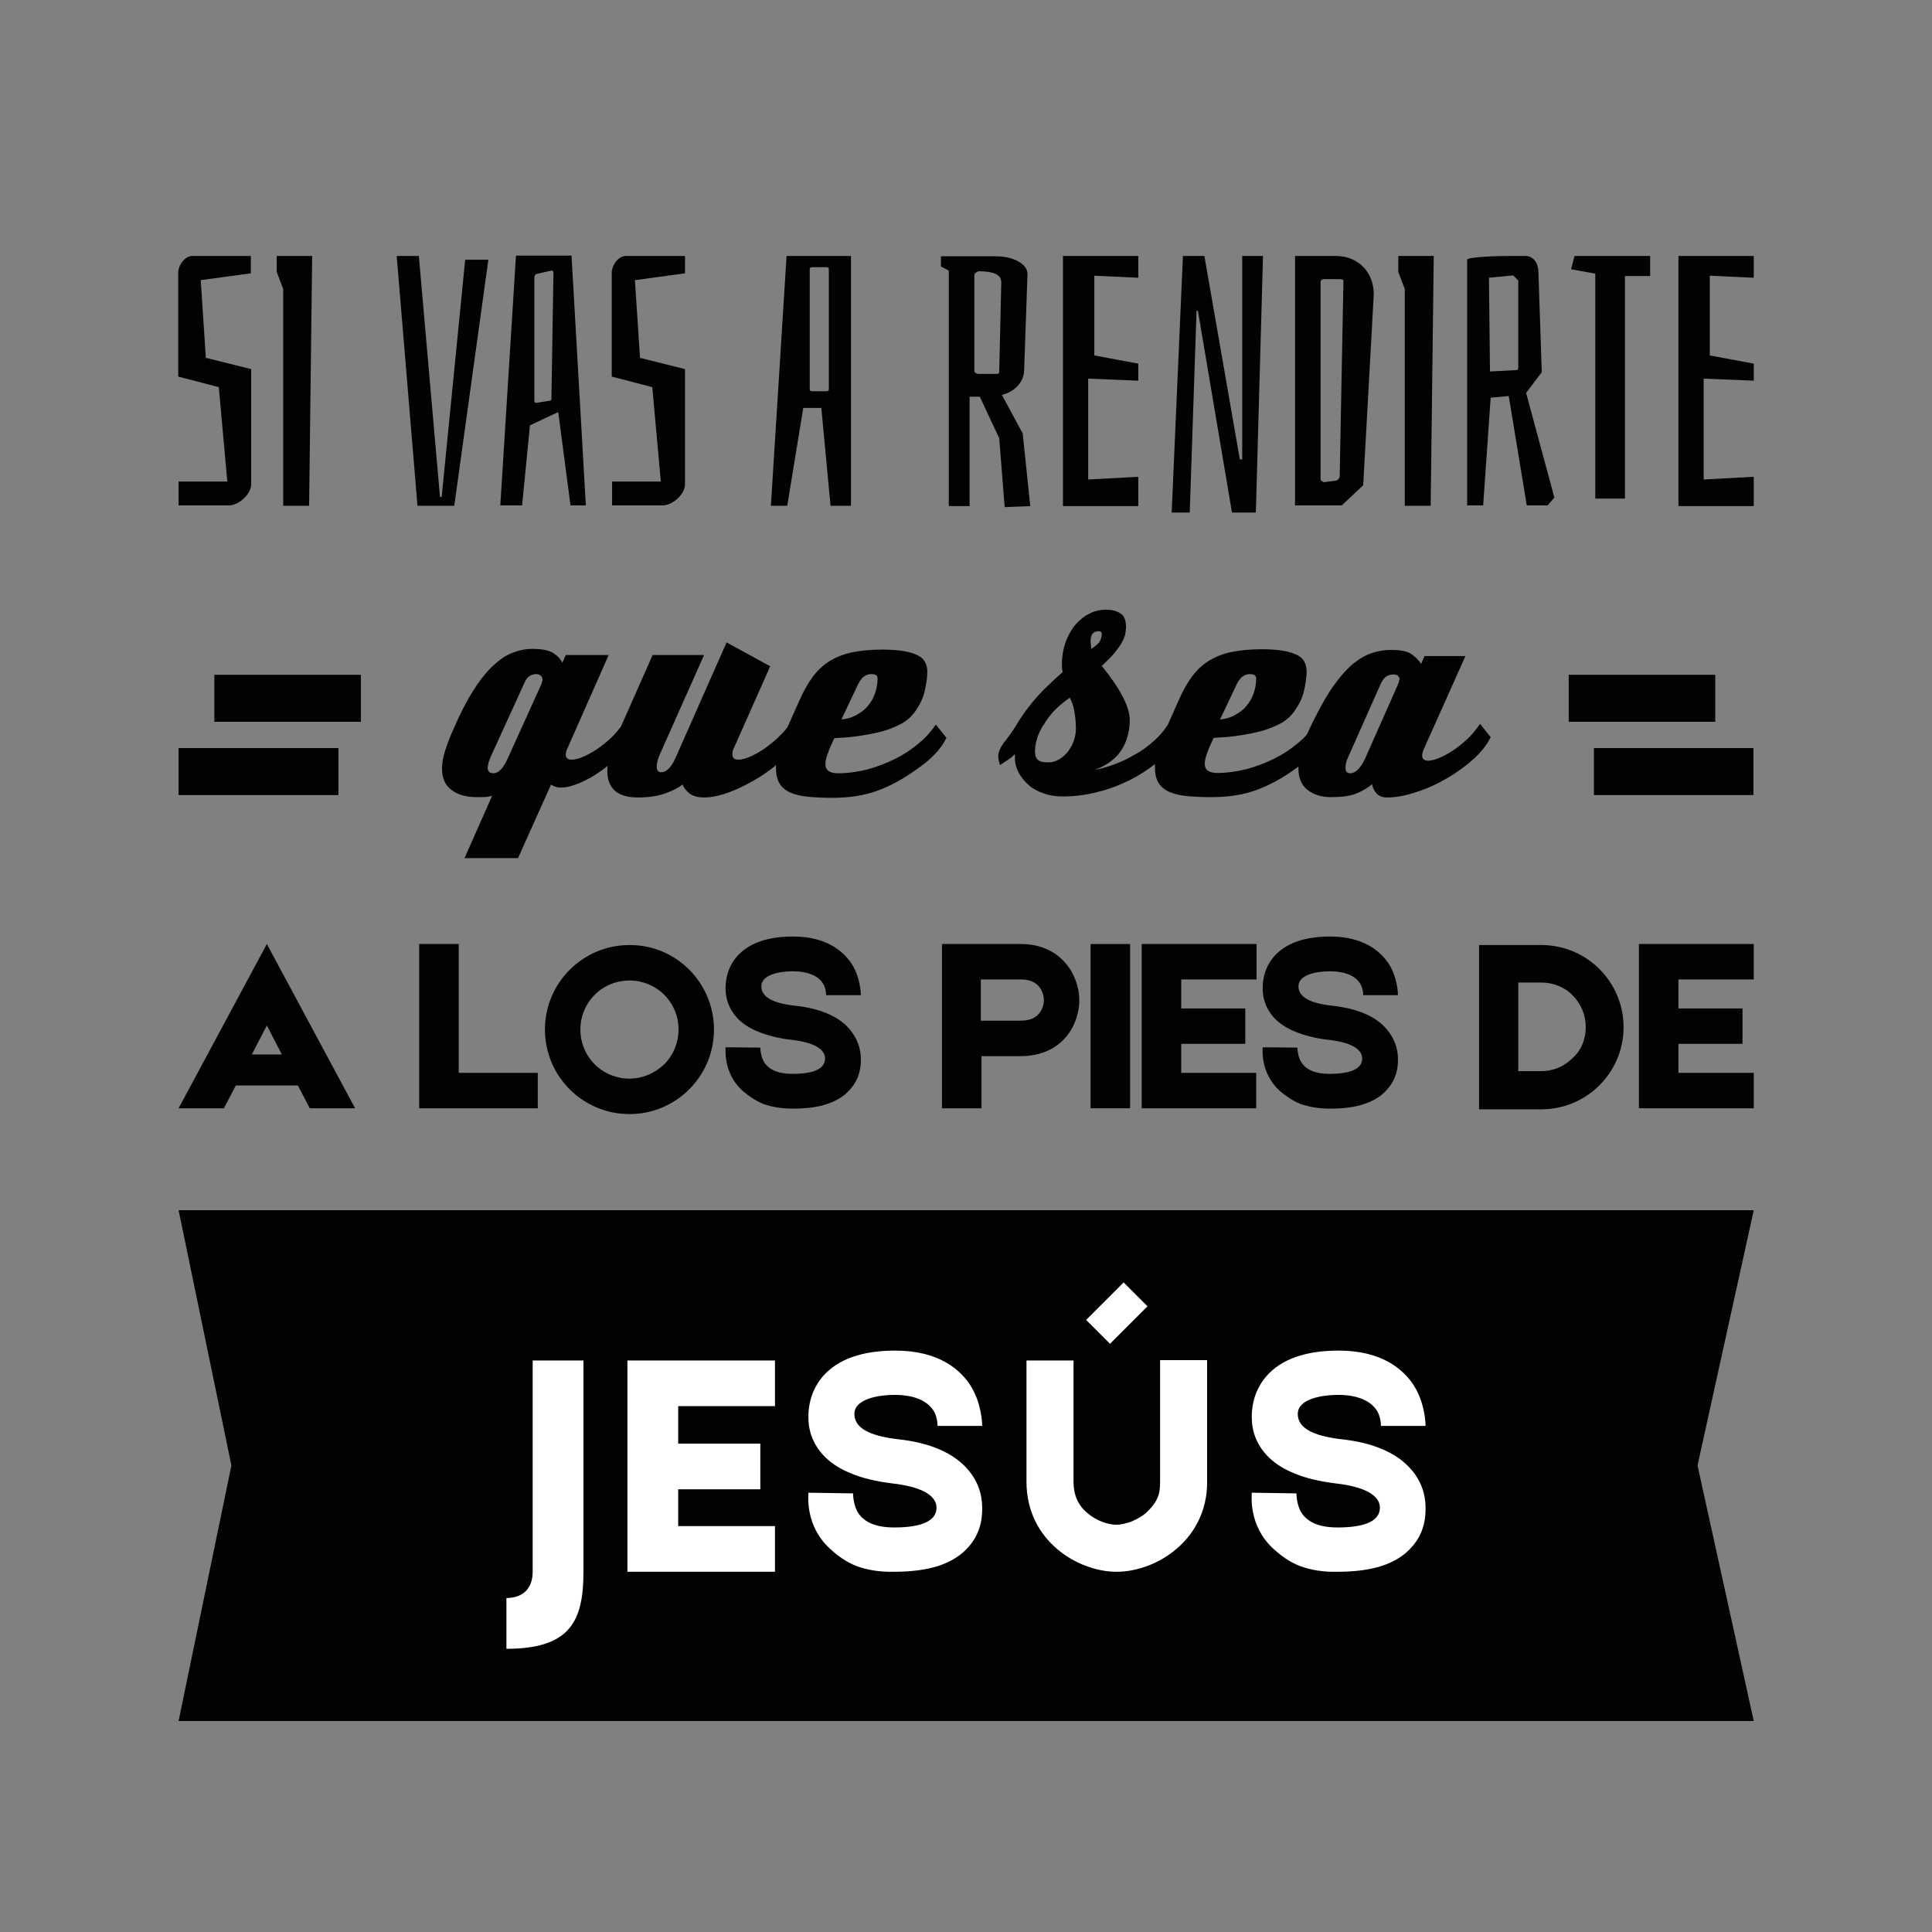 <?xml version="1.0" encoding="utf-8"?>
<!-- Generator: Adobe Illustrator 25.3.0, SVG Export Plug-In . SVG Version: 6.00 Build 0)  -->
<svg version="1.1" id="Capa_1" xmlns="http://www.w3.org/2000/svg" xmlns:xlink="http://www.w3.org/1999/xlink" x="0px" y="0px"
	 viewBox="0 0 566.9 566.9" style="enable-background:new 0 0 566.9 566.9;" xml:space="preserve">
<rect x="0" y="0" width="566.9" height="566.9" fill="#808080" stroke="none"/>
<style type="text/css">
	.st0{fill:#020203;}
	.st1{fill:#FFFFFF;}
</style>
<g>
	<path class="st0" d="M87.4,318.5H69.2l-3.5,6.7H52.4L78.3,277l25.9,48.2H90.9L87.4,318.5z M82.7,309.4l-4.4-8.5l-4.4,8.5H82.7z"/>
	<path class="st0" d="M157.8,314.8v10.4h-23.2h-0.1H123V277h11.6v37.8H157.8z"/>
	<path class="st0" d="M209.5,302.1c0,13.7-11.1,24.8-24.8,24.8c-13.7,0-24.8-11.1-24.8-24.8c0-13.7,11.1-24.8,24.8-24.8
		C198.4,277.2,209.5,288.4,209.5,302.1z M199.1,302.1c0-3.9-1.5-7.5-4.2-10.2c-2.7-2.7-6.4-4.2-10.2-4.2s-7.5,1.5-10.2,4.2
		c-2.7,2.7-4.2,6.4-4.2,10.2s1.5,7.5,4.2,10.2c2.7,2.7,6.4,4.2,10.2,4.2s7.5-1.6,10.2-4.2C197.6,309.6,199.1,305.9,199.1,302.1z"/>
	<path class="st0" d="M223.9,323.9c-2.4-1-4.3-2.4-6.1-3.9c-5.6-5.2-4.9-12.1-4.9-12.7l10.2,0.1v-0.1c0,0,0,2.7,1.2,4.5
		c1.5,2.2,4.2,3.3,8.2,3.3c6.7,0,9.6-1.7,9.6-4.5c0-3-3.8-4.8-9.9-5.5c-3.8-0.4-7.1-1.3-9.8-2.4c-2.5-1-4.6-2.4-6.2-4.1
		c-2.2-2.5-3.3-5.3-3.3-8.6c0-4.5,1.8-7.6,3.3-9.3c3.4-3.9,8.9-5.9,16.5-5.9c9.9,0,14.8,4.4,17.2,8c2.5,3.9,2.7,8.5,2.7,9.2h-10.2
		v0.1c0,0,0.1-2.2-1.1-3.8c-1.5-2.1-4.5-3.3-8.6-3.3c-4.3,0-9.3,1.1-9.3,4.4c0,3.1,3.3,5,9.9,5.7c7.3,0.8,12.8,3.1,16,6.9
		c2.1,2.5,3.3,5.5,3.3,8.7c0,1.6,0,5.5-3.2,9c-1.6,1.9-3.9,3.3-6.6,4.2c-2.8,1-6.2,1.4-10.3,1.4
		C229.3,325.3,226.4,324.8,223.9,323.9z"/>
	<path class="st0" d="M316.7,293.5c0,6.8-4.6,16.4-17.3,16.4c-4.3,0-8.2,0-11.4,0v15.3h-11.6v-15.3V277h11.6c1.5,0,4.7,0,11.6,0
		C311.3,277,316.7,286.1,316.7,293.5z M306.3,293.5c0-1.2-0.4-2.9-1.6-4.2c-1.2-1.3-2.9-1.9-5.3-1.9h-11.6v12.1h11.4
		c1.6,0,2.8-0.2,3.9-0.7c0.7-0.4,1.2-0.7,1.7-1.3C305.9,296.3,306.3,294.6,306.3,293.5z"/>
	<path class="st0" d="M331.6,277v48.2h-11.6V277H331.6z"/>
	<path class="st0" d="M346.5,314.8h22.1v10.4H335V277h33.7v10.4h-22.1v8.5h18.8v10.4h-18.8V314.8z"/>
	<path class="st0" d="M381.5,323.9c-2.4-1-4.3-2.4-6.1-3.9c-5.6-5.2-4.9-12.1-4.9-12.7l10.2,0.1v-0.1c0,0,0,2.7,1.2,4.5
		c1.5,2.2,4.2,3.3,8.2,3.3c6.7,0,9.6-1.7,9.6-4.5c0-3-3.8-4.8-9.9-5.5c-3.8-0.4-7.1-1.3-9.8-2.4c-2.5-1-4.6-2.4-6.2-4.1
		c-2.2-2.5-3.3-5.3-3.3-8.6c0-4.5,1.8-7.6,3.3-9.3c3.4-3.9,8.9-5.9,16.5-5.9c9.9,0,14.8,4.4,17.2,8c2.5,3.9,2.7,8.5,2.7,9.2h-10.2
		v0.1c0,0,0.1-2.2-1.1-3.8c-1.5-2.1-4.5-3.3-8.6-3.3c-4.3,0-9.3,1.1-9.3,4.4c0,3.1,3.3,5,9.9,5.7c7.3,0.8,12.8,3.1,16,6.9
		c2.1,2.5,3.3,5.5,3.3,8.7c0,1.6,0,5.5-3.2,9c-1.6,1.9-3.9,3.3-6.6,4.2c-2.8,1-6.2,1.4-10.3,1.4C387,325.3,384.1,324.8,381.5,323.9z
		"/>
	<path class="st0" d="M476.4,301.4c0,13.3-10.8,24.1-24.1,24.1h-17.7H434v-48.2h0.1h18.2C465.6,277.3,476.4,288.1,476.4,301.4z
		 M465.3,301.4c0-3.5-1.3-6.7-3.8-9.3c-2.4-2.5-5.8-3.8-9.3-3.8h-6.7v26h6.7c3.5,0,6.7-1.3,9.2-3.8
		C464,308.2,465.3,304.9,465.3,301.4z"/>
	<path class="st0" d="M492.5,314.8h22.1v10.4h-33.7V277h33.7v10.4h-22.1v8.5h18.8v10.4h-18.8V314.8z"/>
</g>
<polygon class="st0" points="498.1,430 514.6,355.1 52.4,355.1 67.9,430 52.4,505 514.6,505 "/>
<g>
	<path class="st1" d="M156.3,399.2h14.9v62c0,14.5-3.9,22.6-22.6,22.6v-14.9c4.4,0,7.7-2.4,7.7-7.7V399.2z"/>
	<path class="st1" d="M199,447.8h28.4v13.4h-43.3v-62h43.3v13.4H199v11h24.1v13.4H199V447.8z"/>
	<path class="st1" d="M251.3,459.5c-3.1-1.2-5.5-3-7.8-5.1c-7.3-6.7-6.3-15.6-6.3-16.4l13.1,0.2v-0.1c0,0,0,3.5,1.5,5.8
		c1.9,2.9,5.4,4.3,10.6,4.3c8.6,0,12.4-2.2,12.4-5.8c0-3.8-4.9-6.2-12.8-7.1c-4.9-0.6-9.2-1.6-12.6-3.1c-3.2-1.3-5.9-3.1-7.9-5.3
		c-2.9-3.2-4.3-6.9-4.3-11.1c0-5.8,2.3-9.7,4.3-12c4.4-5,11.5-7.5,21.2-7.5c12.8,0,19.1,5.6,22.1,10.3c3.2,5.1,3.4,10.9,3.4,11.8
		h-13.1v0.1c0,0,0.1-2.9-1.4-4.9c-1.9-2.7-5.7-4.3-11.1-4.3c-5.5,0-11.9,1.4-11.9,5.6c0,4,4.2,6.4,12.7,7.4c9.4,1,16.4,4,20.6,8.9
		c2.8,3.2,4.2,7.1,4.2,11.2c0,2,0,7.1-4.1,11.6c-2.1,2.4-5,4.2-8.5,5.4c-3.6,1.2-8,1.8-13.3,1.8
		C258.2,461.3,254.5,460.7,251.3,459.5z"/>
	<path class="st1" d="M354.2,399.2c0,11.2,0,25.7,0,35.8c0,16.6-14.6,26.2-26.6,26.2c-11.1,0-26.4-8.9-26.4-26.4
		c0-9.4,0-24.2,0-35.6H315v35.6c0,3.8,1.3,6.9,4.1,9.2c2.8,2.4,6.3,3.4,8.5,3.4c1.3,0,2.9-0.4,4.3-0.9c1.6-0.7,3.2-1.5,4.5-2.7
		c1.2-1.1,2.3-2.4,3-3.8c0.8-1.5,1-3.1,1-5.1v-35.8H354.2z M329.7,376.3l7,7l-11,11l-7-7L329.7,376.3z"/>
	<path class="st1" d="M381.4,459.5c-3.1-1.2-5.5-3-7.8-5.1c-7.3-6.7-6.3-15.6-6.3-16.4l13.1,0.2v-0.1c0,0,0,3.5,1.5,5.8
		c1.9,2.9,5.4,4.3,10.6,4.3c8.6,0,12.4-2.2,12.4-5.8c0-3.8-4.9-6.2-12.8-7.1c-4.9-0.6-9.2-1.6-12.6-3.1c-3.2-1.3-5.9-3.1-7.9-5.3
		c-2.9-3.2-4.3-6.9-4.3-11.1c0-5.8,2.3-9.7,4.3-12c4.4-5,11.5-7.5,21.2-7.5c12.8,0,19.1,5.6,22.1,10.3c3.2,5.1,3.4,10.9,3.4,11.8
		h-13.1v0.1c0,0,0.1-2.9-1.4-4.9c-1.9-2.7-5.7-4.3-11.1-4.3c-5.5,0-11.9,1.4-11.9,5.6c0,4,4.2,6.4,12.7,7.4c9.4,1,16.4,4,20.6,8.9
		c2.8,3.2,4.2,7.1,4.2,11.2c0,2,0,7.1-4.1,11.6c-2.1,2.4-5,4.2-8.5,5.4c-3.6,1.2-8,1.8-13.3,1.8
		C388.3,461.3,384.6,460.7,381.4,459.5z"/>
</g>
<g>
	<path class="st0" d="M73.7,108.3v33.8c0,2.9-3.6,6.2-6.6,6.2H52.4v-7h14.3l-2.5-27.7l-11.9-3.1V80c0-2.2,2-4.9,4.1-4.9h17.2v5.1
		l-14.7,2l1.5,22.8L73.7,108.3z"/>
	<path class="st0" d="M83.1,84.8l-1.9-5v-4.7h10.4l-0.9,73.3h-7.6V84.8z"/>
	<path class="st0" d="M122.9,75.1l6.2,70.7h0.5l6.9-69.6h6.8l-10,72.2h-10.8l-6.1-73.3H122.9z"/>
	<path class="st0" d="M163.8,120.9l-8.3,3.9l-2.3,23.5h-6.4l4.6-73.3h16.3l4.2,73.3h-4.5L163.8,120.9z M161.8,79.4l-4.4,1
		c-0.4,0.2-0.6,0.5-0.6,1v36.3c0,0.3,0.2,0.5,0.6,0.5l3.8-0.6c0.4,0,0.6-0.2,0.6-0.6l0.6-37C162.4,79.6,162.2,79.4,161.8,79.4z"/>
	<path class="st0" d="M201,108.3v33.8c0,2.9-3.6,6.2-6.6,6.2h-14.8v-7h14.3l-2.5-27.7l-11.9-3.1V80c0-2.2,2-4.9,4.1-4.9H201v5.1
		l-14.7,2l1.5,22.8L201,108.3z"/>
	<path class="st0" d="M241,119.7h-5.3l-4.7,28.7h-4.8l4.6-73.3h18.9v73.3h-6L241,119.7z M242.6,78.4h-4.4c-0.4,0-0.6,0.2-0.6,0.6
		v35.3c0,0.3,0.2,0.5,0.6,0.5h4.4c0.4,0,0.6-0.2,0.6-0.6V79C243.2,78.6,243,78.4,242.6,78.4z"/>
	<path class="st0" d="M278.4,148.4v-69l-2.3-1.2v-3h16.1c5.3,0,9.2,2.3,9.3,5.1l-1,28.6c0,1-0.7,5.4-6.5,7l6.1,11.3l2.2,21.3
		l-7.5,0.3l-1.6-20.2l-5.7-12.2h-3v32.1H278.4z M287.1,109.7h5.5c0.4,0,0.6-0.2,0.6-0.6l0.6-26.1c0-1.4-0.4-3.4-6.7-3.4
		c-0.8,0.3-1.2,0.7-1.2,1.2v28.1C285.8,109.1,286.4,109.7,287.1,109.7z"/>
	<path class="st0" d="M311.9,75.1h22.1v6.4l-12.9-0.6v23.4l12.9,2.4v5l-14.7-0.6v29.6l14.7-0.8v8.6h-22.1V75.1z"/>
	<path class="st0" d="M351.5,91.2h-0.4l-2,59.2h-5.3l3.3-75.3h6.3l10.4,59.7h0.7V75.1h6.1l-2.1,75.3h-7L351.5,91.2z"/>
	<path class="st0" d="M403.1,86.4l-3.1,56l-6.3,5.9H380V75.1h11.9C398.5,75.1,403.1,79.8,403.1,86.4z M393,81.9h-4.6
		c-0.3,0-0.9,0.3-0.9,0.6v58.4l0.9,0.6l3.8-0.5c0.6-0.4,0.9-0.8,0.9-1.3l1.1-57.2C394.3,82.1,393.8,81.9,393,81.9z"/>
	<path class="st0" d="M412.2,84.8l-1.9-5v-4.7h10.4l-0.9,73.3h-7.6V84.8z"/>
	<path class="st0" d="M443.2,75.1h4.4c2.2,0,3.7,1.9,3.8,4.4l1,29.7l-4.6,6.1l8.3,30.7l-2,2.3h-6.1l-5.3-32.1l-5.3,0.5l-2.2,31.6
		h-4.7V76.2C430.6,75.4,439.1,75.1,443.2,75.1z M445.5,108V82.3l-1.5-1.5l-7.1,0.7l0.3,27.5l7.7-0.4
		C445.3,108.6,445.5,108.4,445.5,108z"/>
	<path class="st0" d="M476.8,146.3h-8.7v-66L461,79l1-3.9h22.2V81h-7.4V146.3z"/>
	<path class="st0" d="M492.5,75.1h22.1v6.4l-12.9-0.6v23.4l12.9,2.4v5l-14.7-0.6v29.6l14.7-0.8v8.6h-22.1V75.1z"/>
</g>
<g>
	<path class="st0" d="M269.6,218.1c-2.1,1.8-4.4,3.3-7,4.6c-2.6,1.3-5.3,2.3-8.2,3.1c-2.9,0.7-5.7,1.1-8.5,1.1
		c-2.5,0-3.7-0.9-3.7-2.7c0-0.8,0.2-1.8,0.7-3.1c0.4-1.3,1.1-2.7,1.9-4.5c1.9-0.1,3.9-0.2,6.2-0.5c2.3-0.3,4.5-0.7,6.7-1.2
		c2.2-0.5,4.3-1.3,6.1-2.2c1.9-0.9,3.3-2.1,4.4-3.5c1.5-2,2.6-4.1,3.1-6.3c0.5-2.2,0.8-4.1,0.8-5.8c0-1-0.2-1.9-0.6-2.7
		c-0.4-0.8-1-1.5-2-2c-0.9-0.5-2.3-1-4-1.3c-1.7-0.3-3.9-0.5-6.5-0.5c-3.4,0-6.4,0.3-8.9,0.8c-2.5,0.5-4.7,1.4-6.7,2.6
		c-1.9,1.2-3.6,2.8-5,4.7c-1.4,1.9-2.7,4.3-3.9,7l-3.4,7.6c-0.5,0.7-1.1,1.5-2,2.3c-1.2,1.3-2.6,2.4-4,3.5c-1.5,1.1-3,2-4.5,2.7
		s-2.8,1.1-3.9,1.1c-1.2,0-1.8-0.5-1.8-1.5c0-0.7,0.1-1.3,0.4-1.8l10.7-24.1l-12.8-7l-14.9,33.7c-1.3,3-2.8,4.4-4.2,4.4
		c-0.9,0-1.4-0.5-1.4-1.6c0-1,0.3-2.2,0.8-3.4l13.1-29.4h-15.1l-9.3,21c-0.5,0.7-1.2,1.5-2,2.4c-1.2,1.3-2.6,2.4-4,3.5
		c-1.5,1.1-3,2-4.5,2.7c-1.5,0.7-2.8,1.1-3.9,1.1c-1.2,0-1.8-0.5-1.8-1.5c0-0.6,0.2-1.2,0.5-1.8l12.1-27.4h-12.6l-1,2.3
		c-0.5-1.1-1.4-2.1-2.7-2.9c-1.3-0.8-3.3-1.2-6.1-1.2c-1.8,0-3.6,0.3-5.4,1c-1.8,0.6-3.6,1.7-5.4,3.3c-1.8,1.5-3.6,3.6-5.4,6.2
		c-1.8,2.6-3.6,5.8-5.4,9.6c-0.9,2-1.7,3.8-2.4,5.4c-0.6,1.5-1.1,2.9-1.5,4.1c-0.4,1.2-0.6,2.2-0.8,3.1c-0.1,0.9-0.2,1.7-0.2,2.4
		c0,2.8,0.9,4.9,2.8,6.3c1.8,1.4,4.3,2.1,7.4,2.1c1.4,0,2.5,0,3.1-0.1c0.7-0.1,1.1-0.2,1.4-0.3l-8.1,18.3h15.7l9.7-21.6
		c0.8,0.6,1.8,0.9,3,0.9c1.5,0,3.4-0.5,5.5-1.4c2.1-0.9,4.2-2.1,6.3-3.6c0.6-0.4,1.2-0.9,1.8-1.4c-0.1,0.5-0.1,1.1-0.1,1.6
		c0,2.4,0.7,4.3,2.2,5.7c1.4,1.3,3.7,2,6.8,2c3.1,0,5.8-0.4,8-1.2c2.3-0.8,3.9-1.7,5.1-2.6c0.3,0.9,1,1.8,2,2.6
		c1,0.8,2.5,1.2,4.4,1.2c2.2,0,4.8-0.6,7.7-1.7c2.9-1.1,5.7-2.6,8.5-4.3c1.7-1.1,3.3-2.2,4.8-3.5c0,0.4,0,0.7,0,1
		c0,1.9,0.4,3.4,1.1,4.5c0.7,1.1,1.8,2,3.2,2.6c1.4,0.6,3.1,1,5.2,1.2c2.1,0.2,4.4,0.3,7.1,0.3c5,0,9.4-0.7,13.2-2.1
		c3.8-1.4,7.7-3.5,11.5-6.3c2.1-1.4,3.9-2.9,5.4-4.5c1.5-1.6,2.6-3.2,3.3-4.7l-3.1-3.9C273.3,214.5,271.7,216.4,269.6,218.1z
		 M251.3,201.8c0.7-1.6,1.4-2.7,2.1-3.2c0.6-0.5,1.4-0.8,2.2-0.8c1.3,0,1.9,0.4,1.9,1.3c0,1.6-0.3,3.1-0.8,4.5
		c-0.5,1.4-1.3,2.7-2.2,3.7c-0.9,1.1-2.1,1.9-3.4,2.6c-1.3,0.7-2.7,1.1-4.2,1.2L251.3,201.8z M158.7,201.1l-9.7,21.4
		c-1.3,3-2.8,4.4-4.2,4.4c-1.1,0-1.7-0.5-1.7-1.6c0-0.3,0.1-0.8,0.2-1.3c0.1-0.5,0.4-1.2,0.8-2.2l10-21.9c0.7-1.4,1.8-2.1,3.3-2.1
		c0.5,0,1,0.2,1.3,0.5c0.3,0.3,0.5,0.7,0.5,1.1C159.1,200,159,200.5,158.7,201.1z"/>
	<path class="st0" d="M431.5,215.9c-1.2,1.3-2.6,2.4-4,3.5c-1.5,1.1-3,2-4.5,2.7c-1.5,0.7-2.9,1.1-4,1.1c-1.1,0-1.7-0.5-1.7-1.5
		c0-0.5,0.2-1.2,0.5-1.9c0.3-0.7,0.8-1.9,1.6-3.6l10.6-23.7h-12l-1,2.3c-0.7-1.1-1.7-2.1-2.9-2.9c-1.2-0.8-3.1-1.2-5.9-1.2
		c-1.9,0-3.8,0.3-5.6,0.9c-1.8,0.6-3.6,1.6-5.5,3.1c-1.8,1.5-3.6,3.5-5.5,6.1c-1.9,2.6-3.8,5.9-5.8,9.9c-0.9,1.7-1.6,3.3-2.3,4.8
		c-0.8,0.9-1.6,1.7-2.6,2.5c-2.1,1.8-4.4,3.3-7,4.6c-2.6,1.3-5.3,2.3-8.2,3.1c-2.9,0.7-5.7,1.1-8.5,1.1c-2.5,0-3.7-0.9-3.7-2.7
		c0-0.8,0.2-1.8,0.7-3.1c0.4-1.3,1.1-2.7,1.9-4.5c1.9-0.1,3.9-0.2,6.2-0.5c2.3-0.3,4.5-0.7,6.7-1.2c2.2-0.5,4.3-1.3,6.1-2.2
		c1.9-0.9,3.3-2.1,4.4-3.5c1.5-2,2.6-4.1,3.1-6.3c0.5-2.2,0.8-4.1,0.8-5.8c0-1-0.2-1.9-0.6-2.7c-0.4-0.8-1-1.5-2-2
		c-0.9-0.5-2.3-1-4-1.3c-1.7-0.3-3.9-0.5-6.5-0.5c-3.4,0-6.4,0.3-8.9,0.8c-2.5,0.5-4.7,1.4-6.7,2.6c-1.9,1.2-3.6,2.8-5,4.7
		c-1.4,1.9-2.7,4.3-3.9,7l-3.1,7c-1.1,1.7-2.4,3.3-4,4.7c-1.8,1.6-3.6,3-5.7,4.1c-2,1.2-4.1,2.2-6.1,2.9c-2.1,0.8-4,1.3-5.7,1.6
		c3.6-1.3,6.2-3.3,7.8-5.7c1.6-2.5,2.5-5.5,2.5-8.9c0-3.8-2.7-9.1-8.2-15.9c1.5-1.4,2.8-2.7,3.7-3.8c0.9-1.1,1.7-2.2,2.2-3.1
		c0.5-0.9,0.8-1.7,1-2.5c0.1-0.7,0.2-1.4,0.2-2c0-1.9-0.5-3.3-1.6-4c-1.1-0.7-2.5-1.1-4.2-1.1c-1.9,0-3.6,0.4-5.2,1.3
		c-1.6,0.8-2.9,2-4.1,3.4c-1.1,1.4-2,3.1-2.7,5c-0.6,1.9-1,3.9-1,6c0,0.6,0,1.1,0,1.4c0,0.3,0.1,0.7,0.2,1.2
		c-1.3,1.2-2.6,2.3-3.7,3.4c-1.1,1-2.2,2.1-3.3,3.3c-1,1.1-2.1,2.4-3.1,3.7c-1,1.3-2.1,2.9-3.2,4.7c-1.2,2-2.4,3.7-3.7,5.3
		c-1.2,1.6-1.9,3.1-1.9,4.3c0,0.6,0.2,1.5,0.5,2.6c0.6-0.4,1.4-0.9,2.3-1.5c0.9-0.6,1.6-1.2,2.1-1.7v1.1c0,1.5,0.4,3,1.1,4.3
		c0.7,1.3,1.7,2.6,2.9,3.6c1.2,1.1,2.7,1.9,4.4,2.5c1.7,0.6,3.6,0.9,5.6,0.9c3.4,0,6.8-0.4,10.2-1.3c3.4-0.8,6.7-2.1,9.7-3.6
		c2.6-1.3,5-2.9,7.2-4.6c0,0.4,0,0.7,0,1.1c0,1.9,0.4,3.4,1.1,4.5c0.7,1.1,1.8,2,3.2,2.6c1.4,0.6,3.1,1,5.2,1.2
		c2.1,0.2,4.4,0.3,7.1,0.3c5,0,9.4-0.7,13.2-2.1c3.8-1.4,7.7-3.5,11.5-6.3c0.3-0.2,0.6-0.4,0.8-0.6c0,0.2,0,0.4,0,0.6
		c0,2.8,0.9,4.9,2.7,6.3c1.8,1.4,4.1,2.1,6.8,2.1c3.1,0,5.5-0.3,7.3-1c1.8-0.7,3.4-1.6,4.8-2.8c0.2,1.1,0.7,2.1,1.4,2.8
		c0.7,0.7,1.7,1.1,2.9,1.1c2.6,0,5.5-0.5,8.7-1.6c3.2-1,6.2-2.4,9.1-4.1c2.9-1.7,5.5-3.6,7.8-5.7c2.3-2.1,3.9-4.2,4.9-6.3l-3.1-3.9
		C433.5,213.5,432.7,214.6,431.5,215.9z M362.4,201.8c0.7-1.6,1.4-2.7,2.1-3.2c0.6-0.5,1.4-0.8,2.2-0.8c1.3,0,1.9,0.4,1.9,1.3
		c0,1.6-0.3,3.1-0.8,4.5c-0.5,1.4-1.3,2.7-2.2,3.7c-0.9,1.1-2.1,1.9-3.4,2.6c-1.3,0.7-2.7,1.1-4.2,1.2L362.4,201.8z M315.1,217.3
		c-0.4,1.2-1,2.2-1.7,3.2c-0.7,0.9-1.6,1.7-2.6,2.3c-1,0.6-2.1,0.9-3.2,0.9c-1.4,0-2.4-0.2-3-0.7c-0.6-0.5-0.9-1.3-0.9-2.5
		c0-1.2,0.2-2.5,0.6-3.8c0.4-1.3,1.1-2.9,2.3-4.6c1.1-1.8,2.4-3.3,3.7-4.5c1.3-1.2,2.5-2.1,3.6-2.9c0.5,0.9,1,2.2,1.3,3.8
		c0.3,1.6,0.5,3.4,0.5,5.3C315.7,214.9,315.5,216.1,315.1,217.3z M320.1,189.3c0-0.5-0.1-0.9-0.1-1.1c0-2,0.8-3,2.4-3
		c0.6,0,0.9,0.3,0.9,1c0,0.5-0.2,1.1-0.5,1.8c-0.3,0.7-1.2,1.5-2.6,2.4C320.2,190.2,320.2,189.8,320.1,189.3z M410.5,199.9
		c0,0.2-0.1,0.5-0.2,0.7l-9.7,21.9c-1.4,3-2.9,4.4-4.4,4.4c-0.9,0-1.4-0.5-1.4-1.6c0-1.1,0.3-2.2,0.9-3.4l9.2-20.7
		c0.5-1.1,1-2,1.6-2.5c0.6-0.5,1.4-0.8,2.4-0.8c0.7,0,1.1,0.2,1.4,0.5c0.2,0.3,0.4,0.6,0.4,1C410.5,199.5,410.5,199.7,410.5,199.9z"
		/>
	<rect x="62.9" y="198" class="st0" width="43" height="13.8"/>
	<rect x="52.4" y="219.5" class="st0" width="46.9" height="13.8"/>
	<rect x="460.3" y="198" class="st0" width="43" height="13.8"/>
	<rect x="467.7" y="219.5" class="st0" width="46.8" height="13.8"/>
</g>
</svg>
